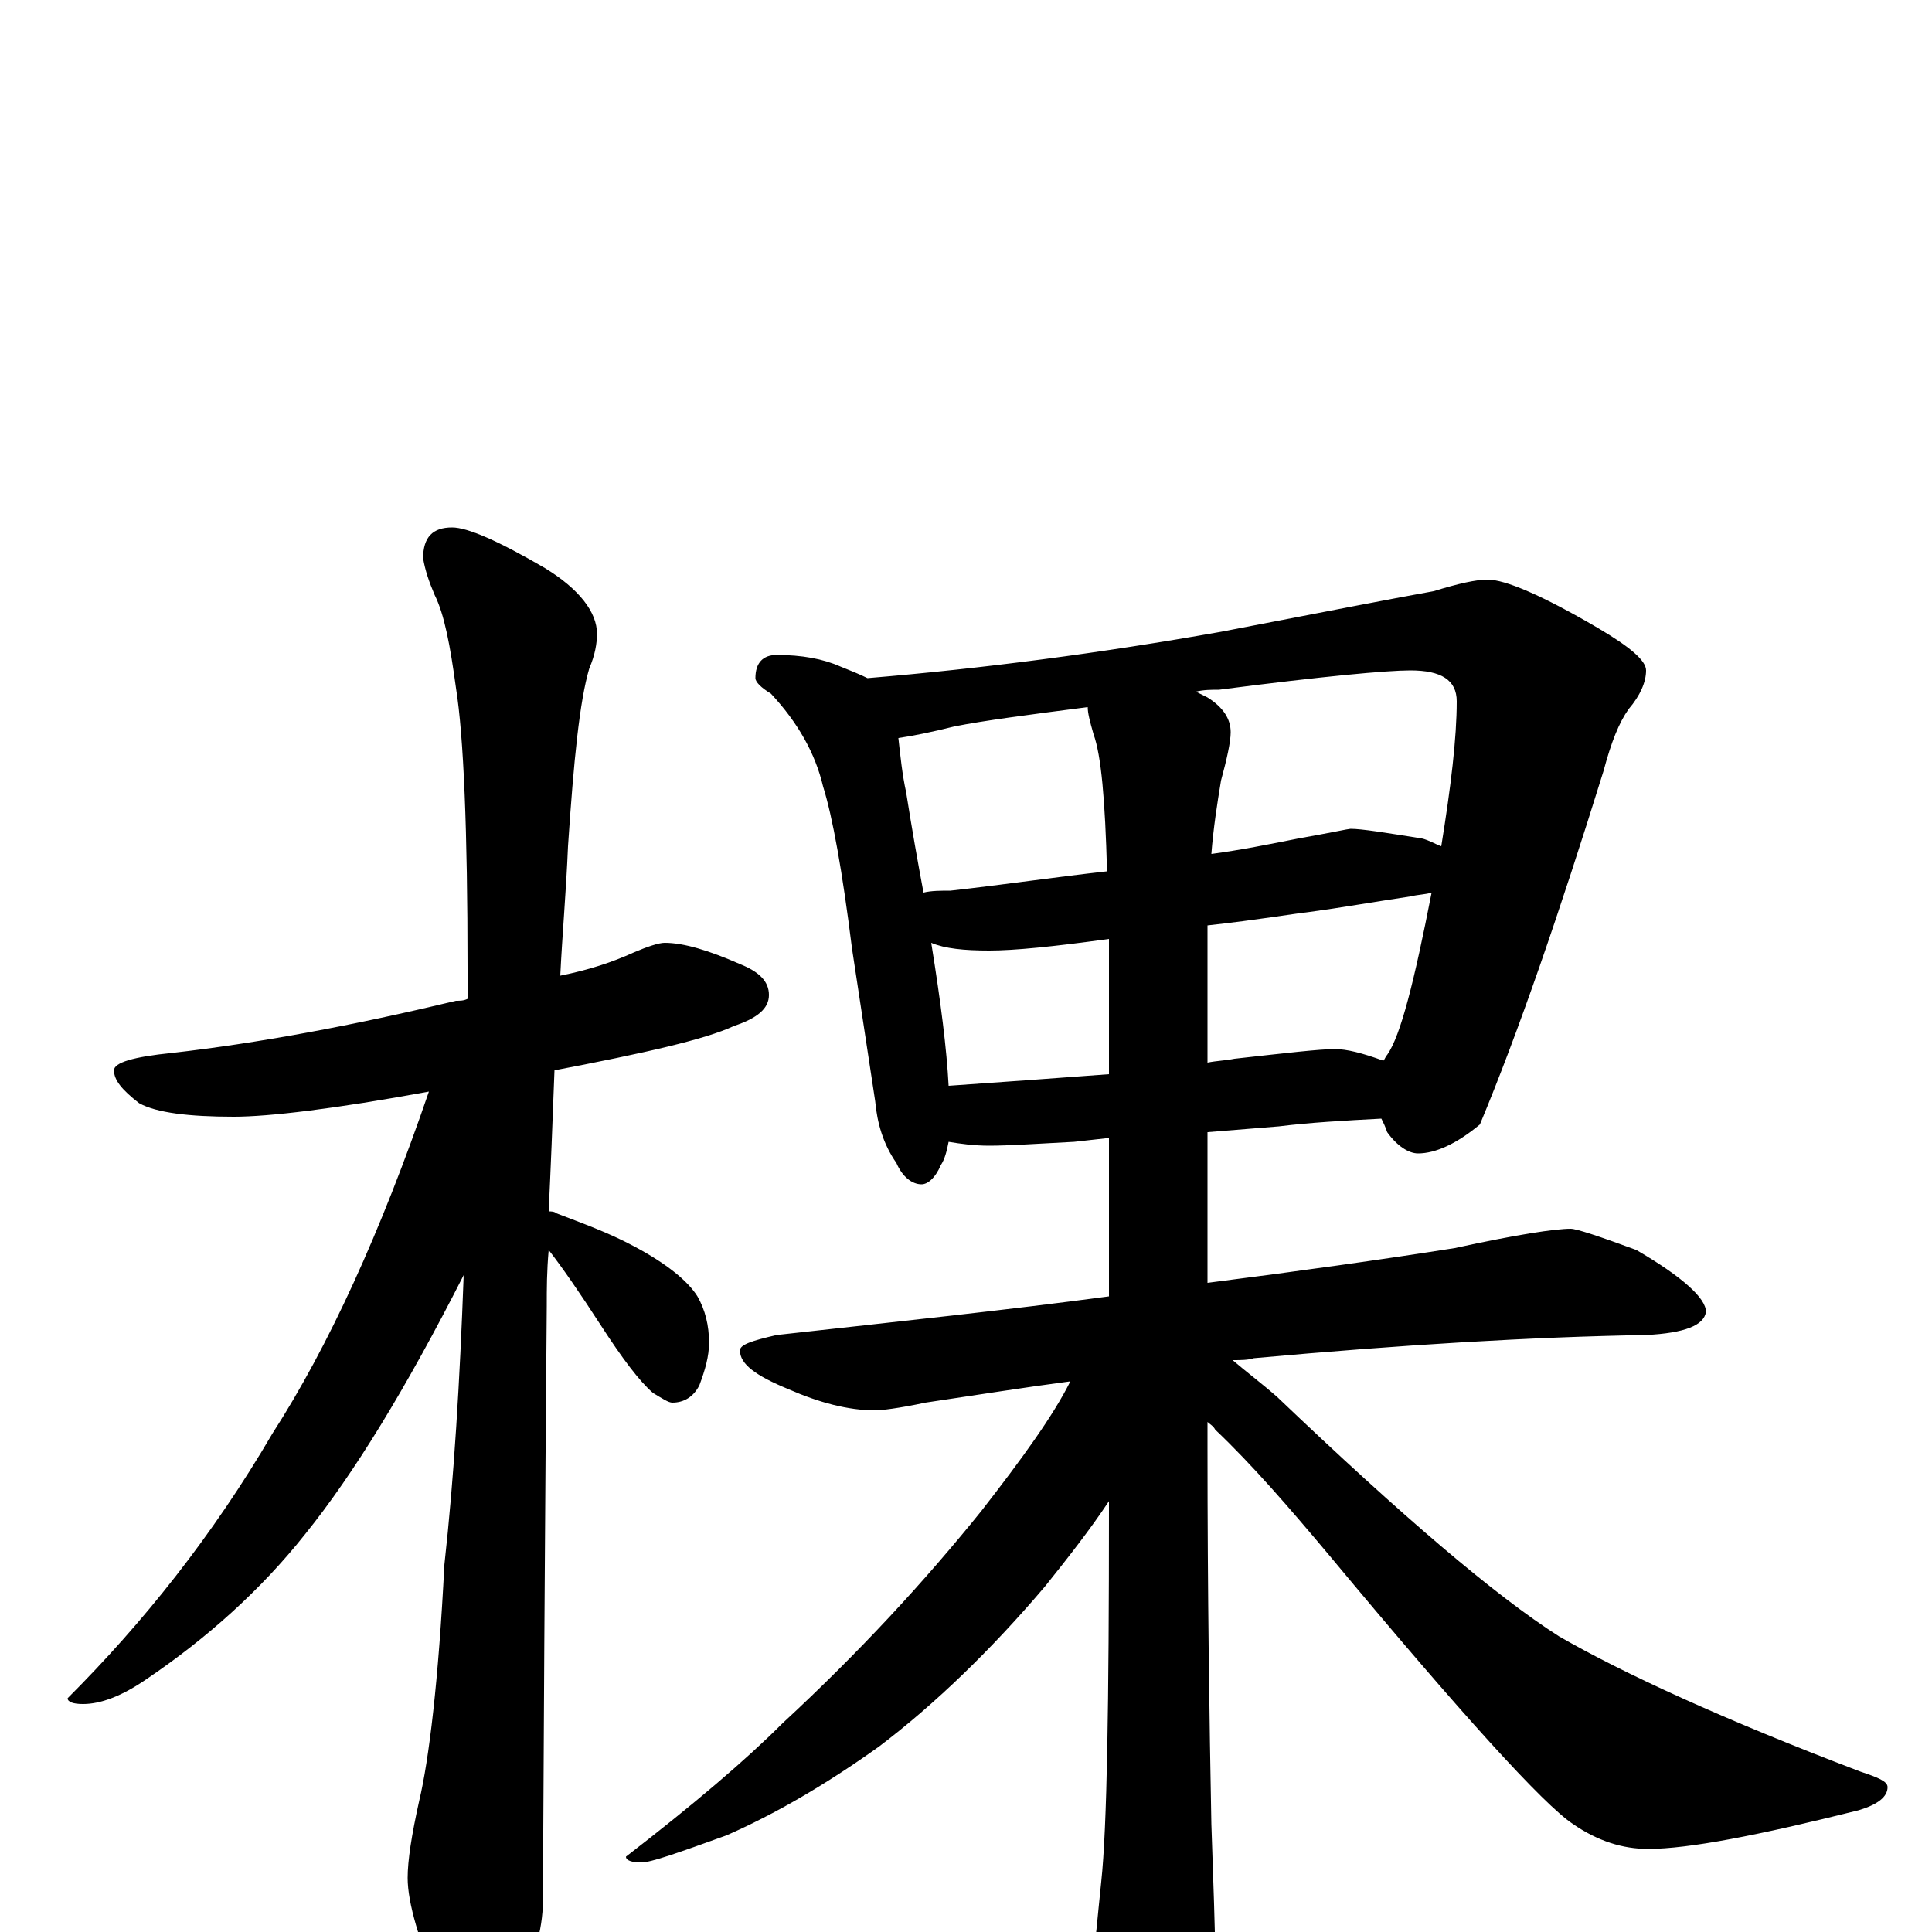 <?xml version="1.0" encoding="utf-8" ?>
<!DOCTYPE svg PUBLIC "-//W3C//DTD SVG 1.1//EN" "http://www.w3.org/Graphics/SVG/1.1/DTD/svg11.dtd">
<svg version="1.1" id="Layer_1" xmlns="http://www.w3.org/2000/svg" xmlns:xlink="http://www.w3.org/1999/xlink" x="0px" y="145px" width="1000px" height="1000px" viewBox="0 0 1000 1000" enable-background="new 0 0 1000 1000" xml:space="preserve">
<g id="Layer_1">
<path id="glyph" transform="matrix(1 0 0 -1 0 1000)" d="M344,512C354,512 367,508 383,501C393,497 398,492 398,485C398,478 392,473 380,469C365,462 334,455 287,446C286,419 285,394 284,373C285,373 287,373 288,372C301,367 315,362 328,355C345,346 356,337 361,329C365,322 367,314 367,305C367,298 365,291 362,283C359,277 354,274 348,274C346,274 343,276 338,279C331,285 322,297 311,314C300,331 291,344 284,353C283,342 283,333 283,324C283,322 282,219 281,16C281,1 276,-16 267,-33C260,-47 253,-54 246,-54C242,-54 236,-46 228,-31C217,-5 211,15 211,28C211,37 213,50 217,68C222,89 227,130 230,190C235,235 238,285 240,340C210,281 183,237 158,206C135,177 107,152 76,131C63,122 52,118 43,118C38,118 35,119 35,121C74,160 110,205 141,258C170,303 197,362 222,435C173,426 139,422 121,422C98,422 81,424 72,429C63,436 59,441 59,446C59,450 69,453 89,455C133,460 182,469 236,482C238,482 240,482 242,483C242,488 242,494 242,499C242,570 240,619 236,644C233,666 230,682 225,692C222,699 220,705 219,711C219,722 224,727 234,727C242,727 258,720 282,706C300,695 309,683 309,672C309,667 308,661 305,654C300,637 297,607 294,562C293,538 291,516 290,495C305,498 317,502 328,507C335,510 341,512 344,512M402,661C415,661 426,659 435,655C440,653 445,651 449,649C509,654 570,662 632,673C689,684 725,691 742,694C755,698 764,700 770,700C779,700 798,692 827,675C844,665 852,658 852,653C852,647 849,640 843,633C838,626 834,616 830,601C807,527 786,466 766,418C754,408 743,403 734,403C729,403 723,407 718,414C717,417 716,419 715,421C696,420 678,419 662,417l-37,-3l0,-78C672,342 715,348 753,354C785,361 805,364 813,364C816,364 828,360 847,353C871,339 883,328 883,321C882,314 872,310 852,309C793,308 726,304 649,297C646,296 642,296 638,296C645,290 653,284 661,277C726,215 774,174 807,153C840,134 892,110 963,83C972,80 977,78 977,75C977,70 972,66 962,63C910,50 874,43 853,43C840,43 827,47 814,56C799,66 757,112 688,195C667,220 648,242 629,260C628,262 626,263 625,264l0,-13C625,174 626,109 627,56C628,25 629,2 629,-15C629,-31 626,-45 621,-57C614,-71 608,-78 602,-78C595,-78 587,-70 579,-54C570,-36 566,-22 566,-11C567,-6 568,7 570,26C573,54 574,118 574,219l0,4C564,208 553,194 541,179C513,146 484,118 455,96C427,76 401,61 376,50C351,41 337,36 332,36C327,36 324,37 324,39C359,66 386,89 405,108C445,145 479,182 508,218C529,245 545,267 554,285C531,282 506,278 479,274C465,271 456,270 453,270C439,270 424,274 408,281C391,288 383,294 383,301C383,304 389,306 402,309C465,316 522,322 574,329l0,82l-18,-2C537,408 522,407 512,407C504,407 497,408 491,409C490,404 489,400 487,397C484,390 480,387 477,387C472,387 467,391 464,398C457,408 454,419 453,430l-12,79C436,549 431,577 426,593C422,610 413,626 399,641C394,644 391,647 391,649C391,657 395,661 402,661M491,438C520,440 547,442 574,444l0,49C574,500 574,507 574,514C545,510 525,508 512,508C499,508 489,509 482,512C487,481 490,457 491,438M625,521C625,510 625,500 625,489l0,-39C630,451 634,451 639,452C666,455 683,457 691,457C697,457 705,455 716,451C717,452 717,453 718,454C725,464 732,492 741,538C738,537 734,537 730,536C710,533 693,530 678,528C669,527 652,524 625,521M478,538C482,539 487,539 492,539C519,542 546,546 573,549C572,586 570,609 566,620C564,627 563,631 563,634C532,630 509,627 494,624C482,621 472,619 465,618C466,609 467,599 469,590C472,571 475,554 478,538M619,642C621,641 623,640 625,639C633,634 637,628 637,621C637,616 635,607 632,596C630,584 628,571 627,558C642,560 657,563 672,566C689,569 698,571 699,571C705,571 717,569 736,566C740,565 743,563 746,562C751,593 754,618 754,637C754,648 746,653 730,653C718,653 685,650 631,643C627,643 623,643 619,642z"/>
</g>
</svg>

